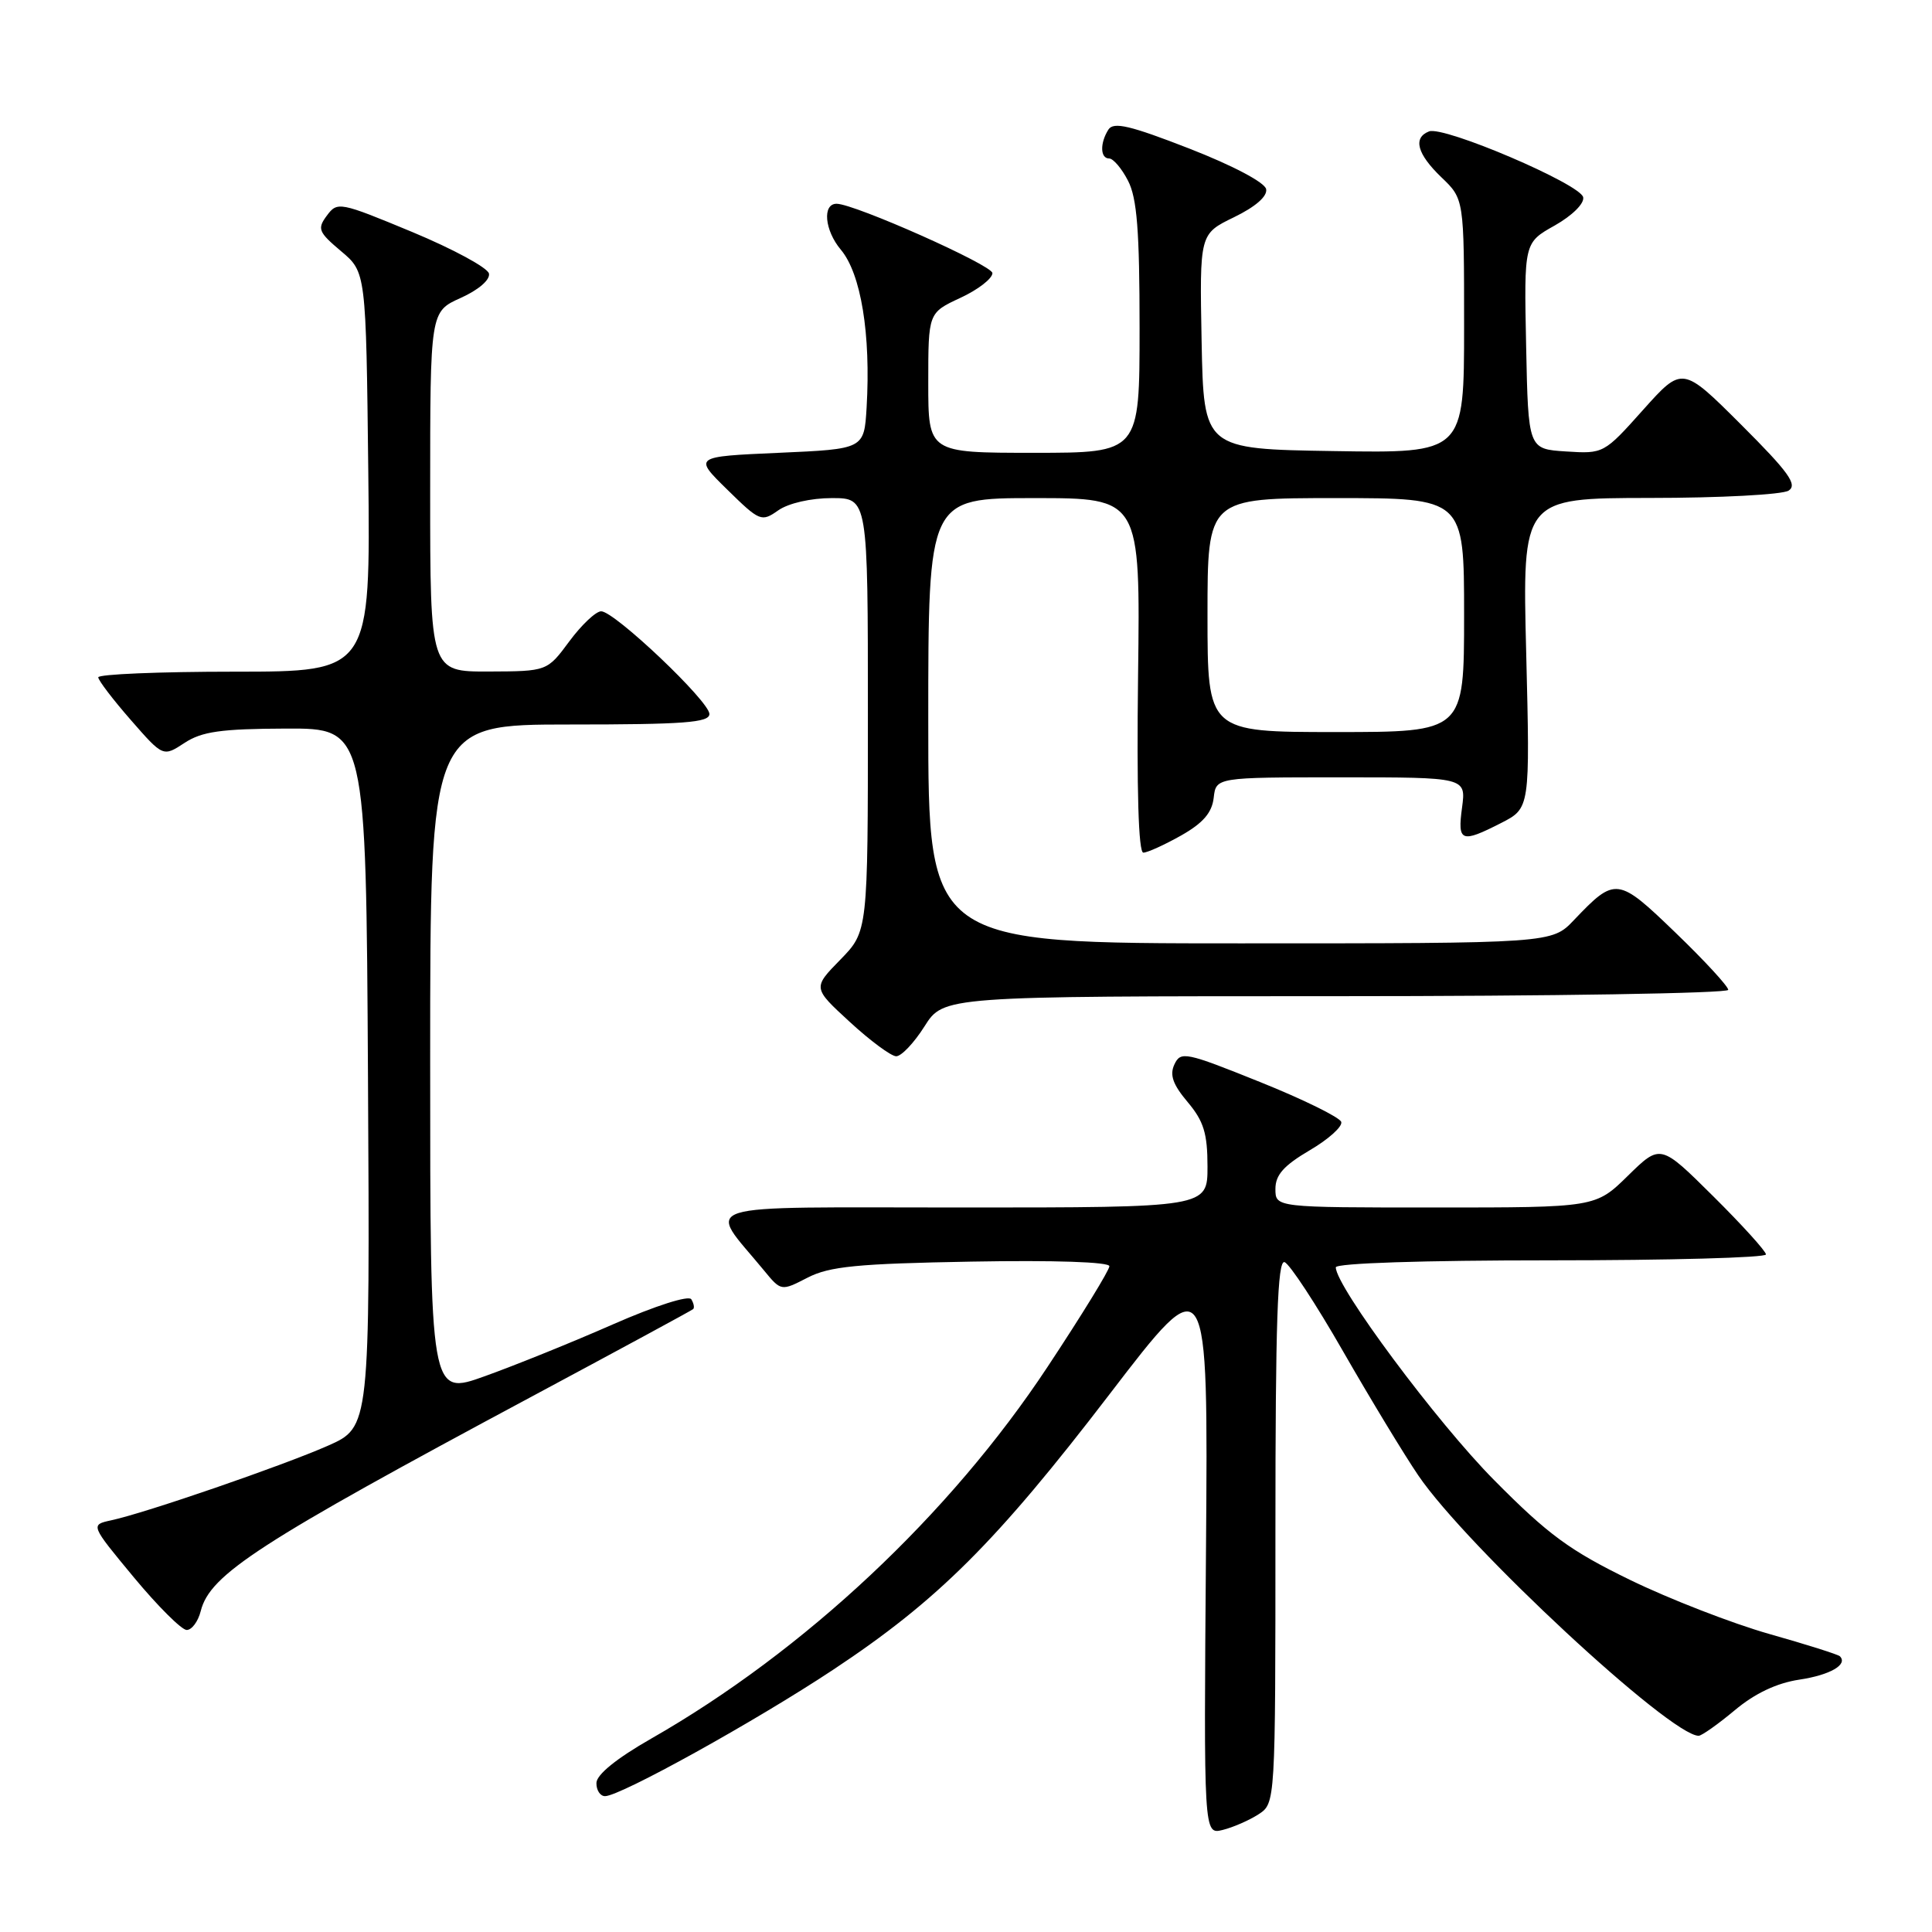 <?xml version="1.0" encoding="UTF-8" standalone="no"?>
<!DOCTYPE svg PUBLIC "-//W3C//DTD SVG 1.1//EN" "http://www.w3.org/Graphics/SVG/1.1/DTD/svg11.dtd" >
<svg xmlns="http://www.w3.org/2000/svg" xmlns:xlink="http://www.w3.org/1999/xlink" version="1.1" viewBox="0 0 256 256">
 <g >
 <path fill="currentColor"
d=" M 166.75 240.41 C 169.00 238.95 169.00 238.95 169.00 202.89 C 169.00 175.17 169.28 166.93 170.21 167.24 C 170.87 167.46 174.37 172.78 177.97 179.07 C 181.58 185.36 186.06 192.75 187.93 195.50 C 194.31 204.90 221.33 230.00 225.08 230.00 C 225.48 230.00 227.63 228.48 229.86 226.62 C 232.53 224.38 235.43 223.01 238.43 222.56 C 242.50 221.95 244.90 220.56 243.79 219.46 C 243.56 219.23 239.36 217.90 234.44 216.51 C 229.52 215.11 221.22 211.89 216.00 209.35 C 208.01 205.46 205.14 203.36 197.97 196.11 C 190.42 188.50 177.00 170.46 177.00 167.93 C 177.00 167.38 188.50 167.00 205.50 167.00 C 221.18 167.00 234.00 166.65 234.00 166.22 C 234.00 165.80 230.85 162.32 227.01 158.51 C 220.02 151.57 220.02 151.57 215.72 155.78 C 211.42 160.00 211.42 160.00 190.21 160.00 C 169.00 160.00 169.00 160.00 169.00 157.54 C 169.00 155.68 170.11 154.44 173.54 152.42 C 176.04 150.96 177.92 149.26 177.72 148.66 C 177.52 148.05 172.66 145.66 166.93 143.36 C 157.11 139.41 156.45 139.27 155.62 141.03 C 154.96 142.43 155.40 143.69 157.37 146.03 C 159.50 148.56 160.00 150.18 160.00 154.58 C 160.00 160.00 160.00 160.00 127.43 160.00 C 91.10 160.00 93.70 159.18 101.20 168.30 C 103.50 171.10 103.50 171.10 107.00 169.30 C 109.91 167.80 113.58 167.44 128.75 167.17 C 139.73 166.97 147.00 167.22 147.00 167.78 C 147.00 168.30 143.32 174.30 138.81 181.11 C 125.88 200.69 106.59 218.78 86.28 230.38 C 81.71 232.99 79.05 235.14 79.03 236.25 C 79.01 237.21 79.53 238.00 80.17 238.00 C 82.19 238.00 100.09 228.08 110.38 221.26 C 124.26 212.07 132.02 204.33 147.03 184.73 C 160.09 167.68 160.09 167.68 159.80 205.39 C 159.50 243.09 159.50 243.09 162.00 242.48 C 163.38 242.14 165.51 241.21 166.75 240.41 Z  M 26.60 213.47 C 27.82 208.61 34.25 204.45 70.50 185.03 C 82.05 178.84 91.66 173.64 91.85 173.46 C 92.04 173.28 91.93 172.70 91.60 172.16 C 91.26 171.61 86.86 173.01 81.25 175.47 C 75.89 177.83 68.24 180.92 64.25 182.35 C 57.00 184.96 57.00 184.96 57.00 140.48 C 57.00 96.00 57.00 96.00 75.50 96.00 C 90.60 96.00 94.00 95.75 94.00 94.61 C 94.00 92.93 81.43 81.00 79.66 81.00 C 78.96 81.00 77.06 82.79 75.44 84.98 C 72.50 88.95 72.50 88.95 64.75 88.98 C 57.00 89.00 57.00 89.00 57.00 65.15 C 57.00 41.30 57.00 41.30 61.04 39.48 C 63.40 38.42 64.96 37.08 64.79 36.25 C 64.63 35.48 60.05 33.00 54.62 30.74 C 45.01 26.75 44.70 26.69 43.31 28.57 C 42.01 30.32 42.19 30.75 45.19 33.28 C 48.50 36.06 48.50 36.06 48.80 62.53 C 49.09 89.00 49.09 89.00 31.05 89.00 C 21.12 89.00 13.01 89.34 13.02 89.75 C 13.03 90.16 14.97 92.70 17.33 95.40 C 21.61 100.30 21.61 100.30 24.45 98.44 C 26.75 96.93 29.29 96.57 37.89 96.54 C 48.50 96.50 48.50 96.50 48.76 142.80 C 49.02 189.10 49.02 189.10 43.44 191.57 C 37.43 194.22 19.27 200.48 14.73 201.45 C 11.97 202.05 11.97 202.05 17.73 209.00 C 20.90 212.82 24.05 215.96 24.73 215.98 C 25.41 215.99 26.25 214.86 26.60 213.47 Z  M 122.50 136.00 C 125.03 132.00 125.03 132.00 177.01 132.00 C 205.61 132.00 229.00 131.62 229.00 131.16 C 229.00 130.70 225.87 127.30 222.04 123.61 C 214.35 116.19 214.05 116.15 208.56 121.91 C 205.63 125.00 205.63 125.00 164.31 125.00 C 123.00 125.00 123.00 125.00 123.00 95.50 C 123.00 66.00 123.00 66.00 137.05 66.00 C 151.10 66.00 151.10 66.00 150.80 89.50 C 150.61 104.71 150.85 113.00 151.50 112.98 C 152.05 112.97 154.30 111.95 156.50 110.71 C 159.40 109.07 160.59 107.70 160.82 105.72 C 161.13 103.00 161.13 103.00 177.70 103.00 C 194.26 103.00 194.26 103.00 193.73 107.00 C 193.11 111.56 193.60 111.76 198.91 109.05 C 202.74 107.09 202.74 107.09 202.23 86.55 C 201.71 66.00 201.71 66.00 218.61 65.98 C 227.90 65.98 236.18 65.54 237.00 65.01 C 238.21 64.23 237.02 62.57 230.71 56.27 C 222.92 48.50 222.92 48.50 217.71 54.32 C 212.54 60.11 212.47 60.14 207.50 59.82 C 202.50 59.50 202.50 59.50 202.22 45.83 C 201.94 32.16 201.94 32.16 206.01 29.88 C 208.32 28.57 209.95 26.97 209.78 26.14 C 209.45 24.40 191.33 16.66 189.36 17.41 C 187.19 18.25 187.77 20.40 191.00 23.50 C 194.00 26.37 194.00 26.37 194.00 43.21 C 194.00 60.05 194.00 60.05 176.75 59.77 C 159.50 59.50 159.50 59.50 159.22 45.25 C 158.95 31.00 158.95 31.00 163.50 28.79 C 166.36 27.40 167.96 26.01 167.77 25.06 C 167.60 24.18 163.37 21.94 157.60 19.69 C 149.74 16.63 147.55 16.11 146.87 17.17 C 145.73 18.97 145.78 21.00 146.97 21.00 C 147.51 21.00 148.64 22.33 149.47 23.95 C 150.66 26.25 151.00 30.57 151.00 43.45 C 151.00 60.00 151.00 60.00 137.00 60.00 C 123.00 60.00 123.00 60.00 123.00 50.72 C 123.00 41.45 123.00 41.45 127.25 39.47 C 129.59 38.39 131.50 36.91 131.50 36.19 C 131.50 35.14 113.26 27.02 110.86 27.00 C 108.94 26.99 109.26 30.52 111.41 33.08 C 114.09 36.26 115.40 44.28 114.83 54.00 C 114.50 59.50 114.50 59.50 103.20 60.00 C 91.90 60.50 91.90 60.50 96.36 64.87 C 100.67 69.10 100.90 69.19 103.13 67.62 C 104.48 66.68 107.44 66.00 110.22 66.00 C 115.00 66.00 115.00 66.00 115.00 94.71 C 115.00 123.42 115.00 123.42 111.35 127.16 C 107.69 130.90 107.69 130.90 112.60 135.41 C 115.29 137.89 118.06 139.94 118.74 139.96 C 119.42 139.98 121.11 138.20 122.50 136.00 Z  M 160.00 81.50 C 160.00 66.00 160.00 66.00 177.00 66.00 C 194.00 66.00 194.00 66.00 194.00 81.50 C 194.00 97.00 194.00 97.00 177.00 97.00 C 160.00 97.00 160.00 97.00 160.00 81.50 Z "/>
</g>
</svg>
